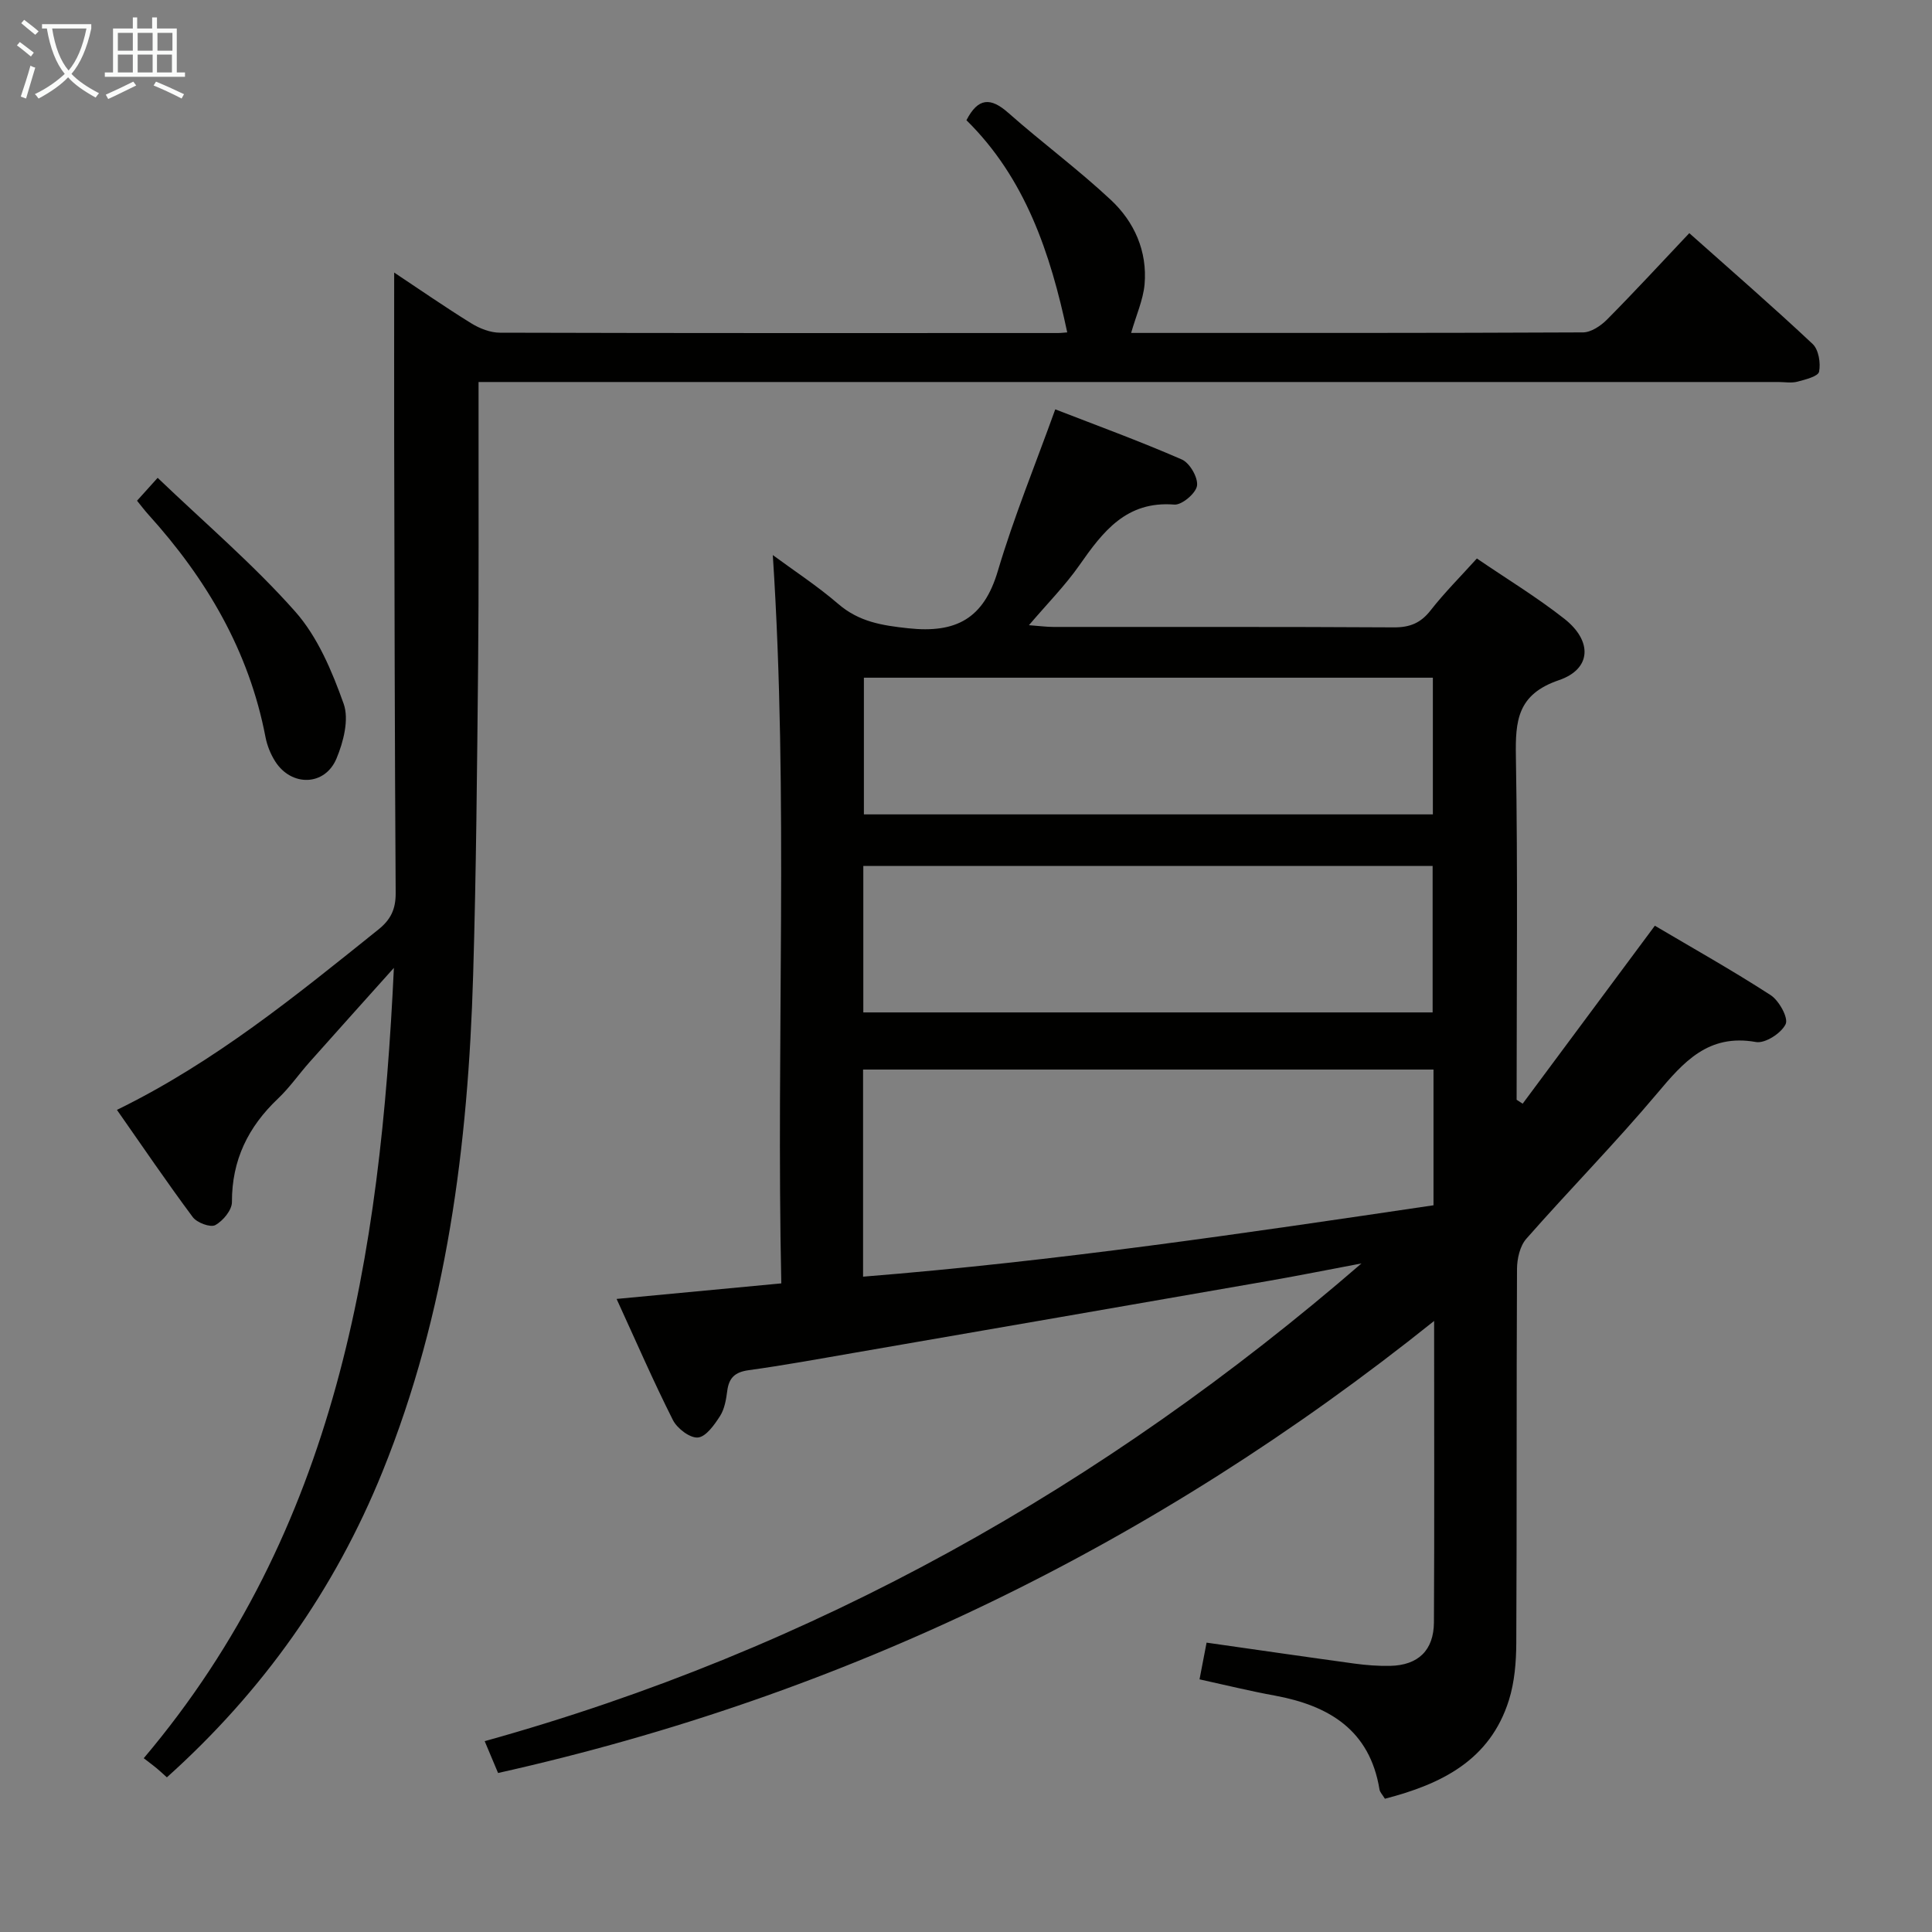 <svg enable-background="new 0 0 400 400" viewBox="0 0 400 400" xmlns="http://www.w3.org/2000/svg"><rect x="0" y="0" width="400" height="400" fill="#808080" stroke="none"/><g fill="#010100"><path d="m248.35 347.69c.54-2.84 1-5.21 1.46-7.6 10.55 1.5 20.55 2.96 30.56 4.33 2.47.34 4.98.53 7.46.48 5.79-.13 9.02-3.21 9.05-9.04.11-20.32.04-40.65.04-62.37-57.82 46.29-121.86 77.5-193.8 93.59-.79-1.87-1.65-3.91-2.77-6.59 68.25-18.99 128.13-52.7 181.53-98.91-6.33 1.19-12.64 2.46-18.98 3.57-28.76 5.02-57.54 10-86.31 14.98-7.2 1.25-14.39 2.56-21.63 3.56-2.79.39-4.04 1.57-4.39 4.27-.23 1.79-.56 3.75-1.49 5.21-1.16 1.81-2.91 4.3-4.58 4.45-1.65.15-4.3-1.87-5.18-3.61-4.03-7.99-7.6-16.22-11.66-25.08 11.51-1.09 22.45-2.12 34.1-3.22-1.09-50.4 1.53-100.62-1.76-150.79 4.29 3.17 9.17 6.35 13.55 10.12 4.3 3.7 9.01 4.45 14.51 5.04 9.94 1.07 15.61-2.03 18.53-11.86 3.29-11.09 7.7-21.84 11.89-33.47 8.45 3.28 17.44 6.56 26.2 10.38 1.64.71 3.39 3.74 3.15 5.43-.22 1.56-3.14 4.03-4.69 3.91-9.95-.8-14.8 5.6-19.68 12.58-2.92 4.17-6.55 7.84-10.43 12.39 2.27.17 3.66.36 5.06.36 23.5.02 47-.05 70.5.09 3.31.02 5.56-.9 7.61-3.53 2.85-3.65 6.16-6.95 9.57-10.73 6.12 4.18 12.39 7.98 18.11 12.48 5.85 4.6 5.64 10.4-1.12 12.71-8.62 2.94-9.04 8.39-8.91 15.89.4 23.65.15 47.32.15 70.98.42.27.83.55 1.25.82 8.98-12.09 17.96-24.18 27.37-36.85 7.86 4.65 16.08 9.26 23.97 14.37 1.74 1.13 3.72 4.71 3.11 6-.88 1.87-4.25 4.05-6.14 3.71-9.87-1.76-14.98 4.11-20.51 10.69-8.67 10.3-18.14 19.92-27.04 30.04-1.33 1.51-1.92 4.14-1.93 6.25-.13 25.83-.02 51.67-.15 77.5-.02 3.94-.36 8.06-1.53 11.79-3.91 12.43-13.95 17.37-25.67 20.4-.5-.83-1.03-1.34-1.12-1.92-2.01-12.29-10.43-17.35-21.64-19.43-5.03-.91-10.02-2.14-15.62-3.37zm48.44-126.25c-39.63 0-78.78 0-118.1 0v42.88c39.83-3.18 78.94-8.98 118.1-14.78 0-9.73 0-18.69 0-28.1zm-118.05-11.83h117.87c0-10.31 0-20.22 0-30.33-39.4 0-78.47 0-117.87 0zm.12-41h117.8c0-9.64 0-18.89 0-28.3-39.44 0-78.61 0-117.8 0z"/><path d="m234.19 68.93c30.9 0 62.23.04 93.55-.11 1.67-.01 3.67-1.35 4.95-2.63 5.71-5.76 11.21-11.73 17.06-17.92 8.76 7.8 17.3 15.21 25.53 22.94 1.25 1.17 1.7 3.95 1.34 5.75-.19.96-2.84 1.63-4.48 2.06-1.25.33-2.65.07-3.98.07-87.33 0-174.66 0-261.98 0-2.13 0-4.26 0-7.1 0v9.82c-.02 16.17.07 32.33-.09 48.5-.22 21.48-.39 42.96-1.03 64.43-1.04 35.22-5.42 69.89-18.78 102.88-9.91 24.48-24.81 45.47-44.63 63.26-.73-.65-1.42-1.31-2.16-1.92-.77-.64-1.59-1.23-2.63-2.04 39.97-47.28 48.99-103.89 51.79-163.63-6.25 6.98-11.87 13.22-17.45 19.5-2.21 2.49-4.13 5.27-6.53 7.55-6.19 5.86-9.58 12.75-9.55 21.43.01 1.66-1.85 3.91-3.46 4.78-1.01.54-3.79-.5-4.65-1.66-5.34-7.17-10.36-14.58-15.7-22.2 20.29-9.92 37.14-23.72 54.13-37.34 2.58-2.07 3.6-4.23 3.58-7.57-.2-31.16-.24-62.32-.31-93.48-.02-11.46 0-22.92 0-34.97 5.29 3.51 10.54 7.16 15.98 10.52 1.73 1.07 3.93 1.93 5.92 1.93 38.5.11 77 .08 115.49.07.66 0 1.32-.09 1.96-.13-3.49-16.43-8.7-31.96-20.87-43.93 2.43-4.71 5.03-4.74 8.65-1.54 6.97 6.16 14.48 11.71 21.26 18.05 4.87 4.55 7.57 10.64 6.97 17.5-.3 3.21-1.73 6.35-2.78 10.03z"/><path d="m32.64 98.93c9.85 9.43 19.85 17.95 28.48 27.69 4.65 5.25 7.63 12.35 10.03 19.09 1.15 3.24-.04 7.89-1.49 11.35-2.4 5.71-9.32 5.84-12.67.6-.96-1.5-1.68-3.29-2.02-5.04-3.41-17.82-12.21-32.77-24.22-46.05-.77-.85-1.46-1.77-2.38-2.9 1.14-1.28 2.21-2.46 4.27-4.74z"/></g><path d="m6.4 11.7c-1-.8-1.9-1.6-2.9-2.3l.6-.7c.9.7 1.9 1.4 2.9 2.2zm-2.1 8.3c.7-2.1 1.4-4.2 2-6.4.2.1.6.3 1 .4-.7 2.3-1.3 4.4-1.9 6.4zm3-12.8c-1.1-.9-2.1-1.7-2.9-2.4l.6-.7c1 .8 2 1.5 3 2.4zm1.4-1.3v-.9h10.2v.9c-.9 4.2-2.3 7.3-4.1 9.4 1.3 1.4 3.2 2.7 5.7 4-.2.2-.4.5-.7.9-2.5-1.4-4.4-2.7-5.7-4.2-1.4 1.5-3.5 3-6.1 4.4 0 0 0 0-.1-.1-.3-.4-.5-.7-.7-.8 2.7-1.3 4.7-2.8 6.2-4.2-1.8-2.2-3-5.3-3.7-9.4zm9.2 0h-7.1c.6 3.8 1.7 6.7 3.4 8.7 1.7-2 2.9-4.8 3.7-8.7z" fill="#fafbfa"/><path d="m31.6 3.6h.9v2.3h4.1v9.1h1.7v.9h-16.6v-.9h1.7v-9.1h4.1v-2.3h.9v2.3h3.1v-2.3zm-4 13.3.6.8c-1.9.9-3.8 1.9-5.8 2.8-.2-.3-.3-.6-.5-.9 2-.9 3.9-1.8 5.7-2.7zm-3.2-10.1v3.7h3.1v-3.7zm0 4.5v3.7h3.1v-3.7zm4.1-4.5v3.7h3.1v-3.7zm0 4.5v3.7h3.1v-3.7zm9.1 9.1c-2.1-1.1-4.1-2-5.8-2.7l.5-.8c2.2.9 4.1 1.8 5.8 2.6zm-1.9-13.6h-3.1v3.7h3.1zm-3.2 4.5v3.7h3.1v-3.7z" fill="#fafbfa"/></svg>